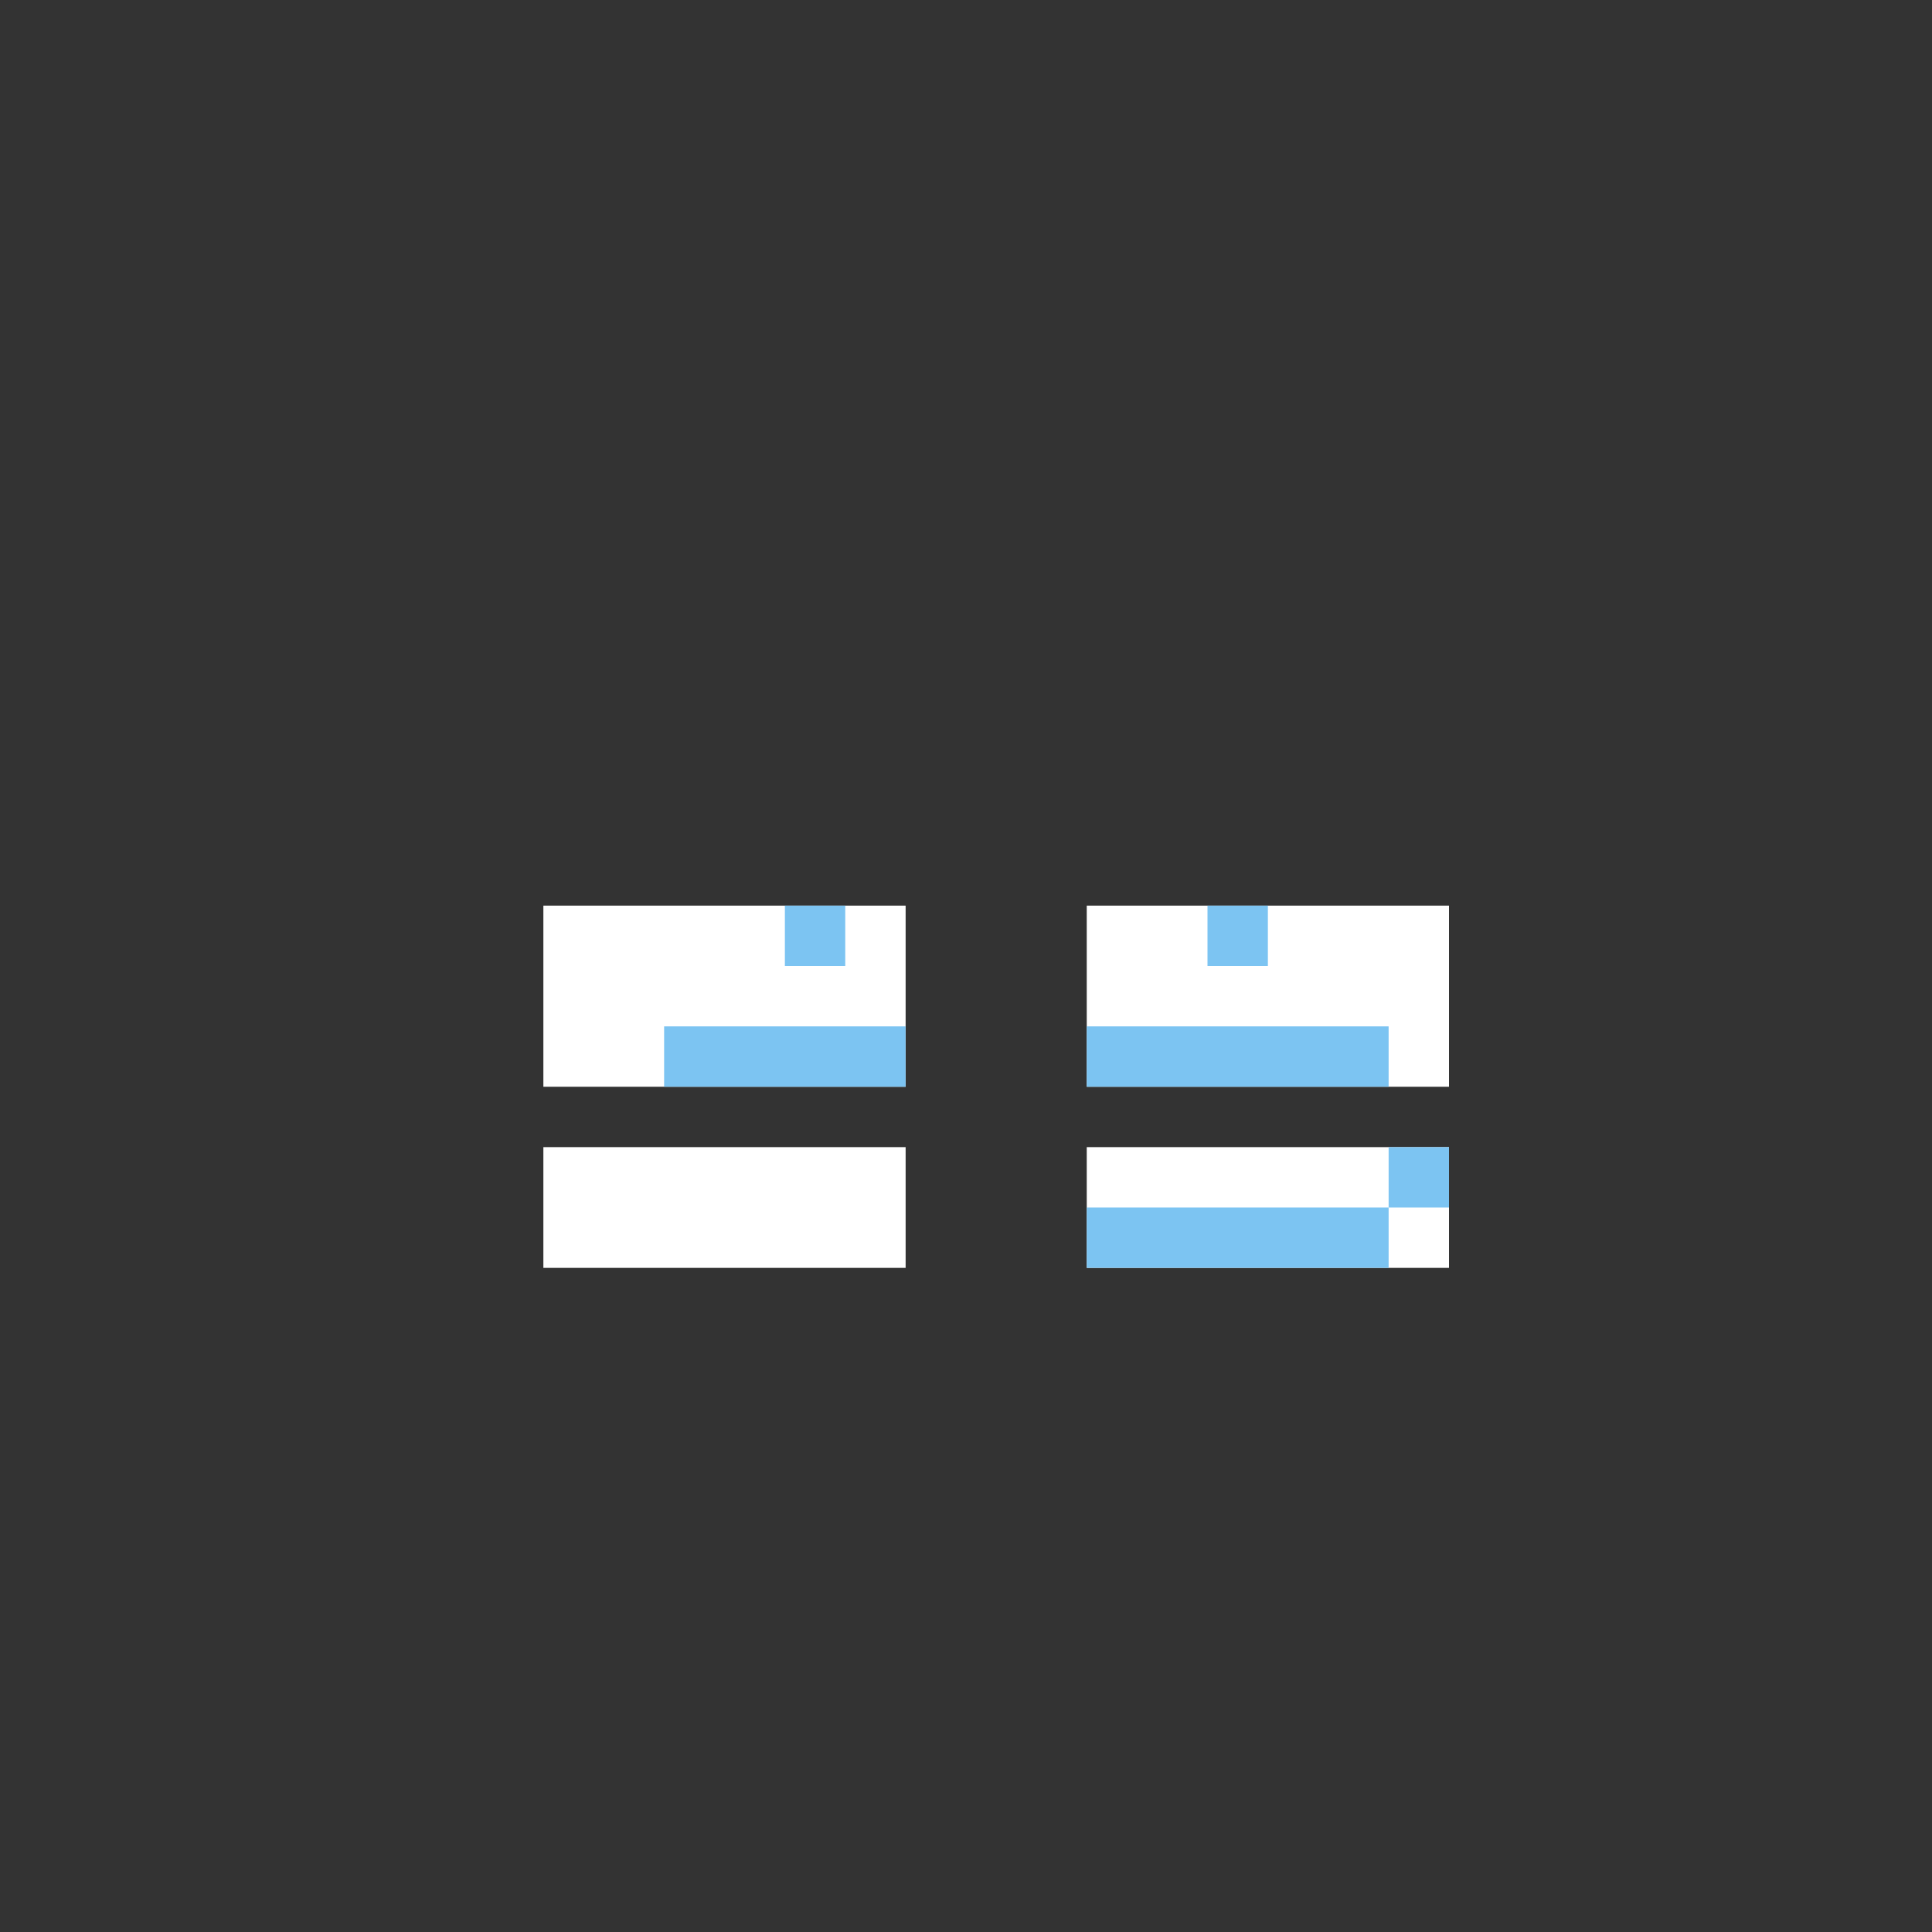 <svg width="320" height="320" viewBox="0 0 320 320" fill="none" xmlns="http://www.w3.org/2000/svg">
<rect x="0" y="0" width="320" height="320" fill="#333333" stroke="none"/>
<rect width="60" height="20" transform="matrix(-1 0 0 1 150 190)" fill="white"/>
<rect x="180" y="190" width="60" height="20" fill="white"/>
<rect x="90" y="150" width="60" height="30" fill="white"/>
<rect x="180" y="150" width="60" height="30" fill="white"/>
<rect x="100" y="160" width="10" height="10" fill="white"/>
<rect x="130" y="150" width="10" height="10" fill="#7CC4F2"/>
<rect x="110" y="170" width="40" height="10" fill="#7CC4F2"/>
<rect x="180" y="170" width="50" height="10" fill="#7CC4F2"/>
<rect x="180" y="200" width="50" height="10" fill="#7CC4F2"/>
<rect x="200" y="150" width="10" height="10" fill="#7CC4F2"/>
<rect x="230" y="190" width="10" height="10" fill="#7CC4F2"/>
</svg>
